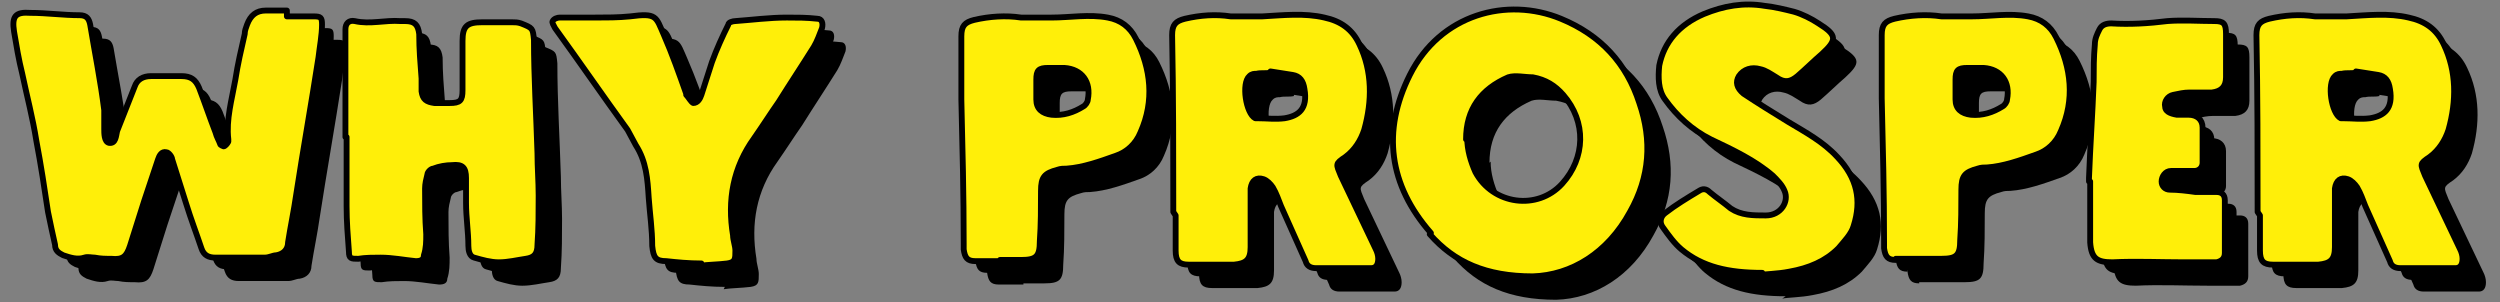 <?xml version="1.0" encoding="UTF-8"?>
<svg id="Layer_1" xmlns="http://www.w3.org/2000/svg" version="1.1" viewBox="0 0 213.5 25.8">
  <rect x="0" y="0" width="213.5" height="25.8" fill="#808080" stroke="none"/>
  <!-- Generator: Adobe Illustrator 29.4.0, SVG Export Plug-In . SVG Version: 2.1.0 Build 152)  -->
  <defs>
    <style>
      .st0 {
        fill: #ffef09;
        stroke: #000;
        stroke-linecap: round;
        stroke-linejoin: round;
        stroke-width: .5px;
      }
    </style>
  </defs>
  <g>
    <path d="M25.5,2.4c.8,0,1.5,0,2.3,0,.6,0,.7.1.7.7,0,.9-.2,1.9-.3,2.8-.6,3.9-1.3,7.8-1.9,11.7-.2,1.4-.5,2.8-.7,4.1,0,.6-.4,1-1,1.1-.3,0-.6.2-1,.2-1.4,0-2.8,0-4.2,0-.6,0-1-.2-1.2-.8-.4-1.2-.9-2.5-1.3-3.8s-.8-2.5-1.2-3.8c0-.2-.3-.6-.5-.6-.4-.1-.6.3-.7.6-.4,1.2-.8,2.4-1.2,3.6-.4,1.3-.8,2.5-1.2,3.8-.3.9-.6,1.2-1.6,1.1-.5,0-.9,0-1.4-.1-.3,0-.6-.1-.9,0-.6.2-1.2,0-1.8-.2-.4-.2-.7-.4-.7-.9-.2-.9-.4-1.8-.6-2.8-.3-2-.6-4-1-6.1-.3-1.9-.8-3.8-1.2-5.7-.3-1.2-.5-2.4-.7-3.6-.2-1.3.1-1.7,1.4-1.6,1.4,0,2.8.2,4.2.2.6,0,.8.3.9.8.4,2.4.9,4.9,1.2,7.3,0,.5,0,1.1,0,1.6,0,.4,0,1.1.4,1.2.6.1.6-.6.7-1,.5-1.3,1-2.5,1.5-3.8.2-.6.7-.9,1.4-.9.9,0,1.8,0,2.6,0,.8,0,1.2.3,1.5,1,.5,1.3.9,2.5,1.4,3.8.1.4.3.7.4,1,0,.1.3.2.3.2.1,0,.3-.2.4-.4,0,0,0-.1,0-.2-.2-1.7.3-3.4.6-5.1.2-1.3.5-2.6.8-3.9,0-.3.1-.5.2-.8.3-.8.8-1.2,1.6-1.2.6,0,1.2,0,1.8,0h0s0,0,0,0Z"/>
    <path d="M30.5,12.6c0-2.8,0-5.6,0-8.4,0-.2,0-.4,0-.7,0-.5.3-.8.8-.7,1.3.3,2.6-.1,3.9,0,.1,0,.3,0,.4,0,.8,0,1.1.3,1.2,1.1,0,1.3.1,2.5.2,3.8,0,.4,0,.7,0,1.1.1.7.4.9,1.1,1,.4,0,.9,0,1.3,0,.9,0,1.1-.2,1.1-1.1,0-1.4,0-2.8,0-4.2,0-1.3.4-1.6,1.7-1.6.8,0,1.7,0,2.5,0,.3,0,.5,0,.8.1,1,.4,1,.4,1.1,1.4,0,3.2.2,6.4.3,9.7,0,1.2.1,2.4.1,3.6,0,1.4,0,2.8-.1,4.2,0,.8-.3,1.1-1,1.2-.7.1-1.5.3-2.3.3-.7,0-1.4-.2-2.1-.4-.4-.1-.5-.6-.5-1,0-1.2-.2-2.4-.2-3.7,0-.7,0-1.4,0-2.1,0-.9-.3-1.2-1.2-1.1-.5,0-1.1.1-1.6.3-.2,0-.5.3-.5.5-.1.4-.2.8-.2,1.2,0,1.3,0,2.6.1,3.9,0,.6,0,1.2-.2,1.8,0,.4-.3.5-.7.5-1-.1-2-.3-3-.3-.6,0-1.3,0-1.9.1-.6,0-.8,0-.8-.6-.1-1.3-.2-2.6-.2-3.9,0-2,0-3.9,0-5.9h-.1Z"/>
    <path d="M60.9,23.5c-1.1,0-2.1-.1-3-.2-.9,0-1.1-.3-1.2-1.3,0-1.4-.2-2.7-.3-4.1-.1-1.6-.2-3.1-1.1-4.5-.2-.4-.5-.9-.7-1.3-2.1-2.9-4.1-5.8-6.2-8.7-.1-.2-.3-.5-.2-.6.1-.2.4-.3.6-.3,1,0,2,0,3,0,1,0,2,0,3-.1,2.3-.3,2.2,0,2.9,1.6.7,1.6,1.3,3.3,1.9,5,0,0,0,0,0,.1.2.2.4.6.6.7.4,0,.6-.4.7-.7.3-.9.6-1.9.9-2.8.4-1.1.9-2.2,1.4-3.2,0-.2.4-.3.6-.3,1.4-.1,2.9-.3,4.4-.3.9,0,1.7,0,2.6.1.4,0,.5.4.4.8-.2.5-.4,1.1-.7,1.6-1,1.6-2,3.1-3,4.7-.7,1-1.4,2.1-2.1,3.1-1.8,2.5-2.3,5.3-1.8,8.3,0,.4.2.9.2,1.3,0,.7,0,1-.7,1.1-.8.1-1.7.1-2.3.2Z"/>
    <path d="M86.4,23.3c-.7,0-1.4,0-2.1,0-.7,0-.9-.3-1-1,0-.2,0-.3,0-.5,0-4.1-.1-8.2-.2-12.3,0-1.8,0-3.6,0-5.4,0-.9.3-1.2,1.1-1.4,1.3-.3,2.7-.4,4-.2.9,0,1.7,0,2.6,0,1.6,0,3.2-.3,4.8,0,1.1.2,1.9.8,2.4,1.8,1.3,2.6,1.6,5.3.4,8-.4,1-1.2,1.7-2.1,2-1.4.5-2.8,1-4.2,1.1-.3,0-.5,0-.8.1-1.1.3-1.4.6-1.4,1.8,0,1.4,0,2.9-.1,4.3,0,1.3-.3,1.6-1.6,1.6-.3,0-.6,0-.9,0s-.6,0-.9,0h0ZM91.3,6.8h0c-.3,0-.5,0-.8,0-.8,0-1,.2-1,1,0,.6,0,1.1,0,1.7,0,.8.5,1.2,1.3,1.3,1,.1,1.9-.2,2.7-.7.2-.1.4-.4.4-.6.3-1.5-.5-2.6-2-2.7-.2,0-.4,0-.7,0h0Z"/>
    <path d="M101.2,19.1c0-5,0-10-.1-15.1,0-.9.3-1.2,1.1-1.4,1.3-.3,2.6-.4,3.9-.2.9,0,1.8,0,2.7,0,1.8-.1,3.6-.3,5.3.1,1.4.3,2.4,1,3,2.3,1.1,2.3,1.1,4.8.4,7.3-.3.9-.8,1.7-1.6,2.3-.9.6-.8.6-.4,1.6,1,2.1,2,4.2,3,6.3.1.2.2.5.2.8,0,.5-.2.8-.6.8-1.6,0-3.1,0-4.7,0-.5,0-.8-.2-.9-.6-.7-1.6-1.4-3.1-2.1-4.7-.2-.5-.4-1.1-.7-1.6-.2-.3-.5-.6-.8-.7-.6-.2-1,.1-1.1.8,0,.9,0,1.8,0,2.6,0,.8,0,1.6,0,2.4,0,1.1-.4,1.4-1.4,1.5-1.3,0-2.6,0-3.9,0-.8,0-1.1-.3-1.1-1.2,0-1,0-2,0-3h0ZM109.5,7.2h0c-.4.1-.8,0-1.2.1-.2,0-.4,0-.6.2-.7.6-.3,3.2.5,3.6,0,0,.1,0,.2,0,.8,0,1.5.1,2.3,0,1.2-.2,2-.8,1.7-2.5-.1-.7-.4-1.1-1-1.2-.6-.1-1.3-.2-1.9-.3Z"/>
    <path d="M123.2,20.9c-3.6-4.1-4.2-8.7-1.8-13.5,2.6-5.2,8.3-6.7,12.9-4.8,3.4,1.4,5.6,3.8,6.7,7.2,1.1,3.2.9,6.3-.8,9.3-1.9,3.5-5,5.4-8.3,5.5-4,0-6.7-1.2-8.8-3.6ZM126.3,12.8c0,1,.3,2,.7,2.9,1.5,2.8,5.3,3.3,7.4,1,2-2.2,2.1-5.3.1-7.6-.7-.8-1.5-1.3-2.6-1.5-.7,0-1.5-.2-2.1,0-2.3,1-3.6,2.7-3.6,5.3h0Z"/>
    <path d="M151.5,24.3c-2.9,0-5.1-.5-6.9-2-.6-.5-1.1-1.2-1.6-1.9-.3-.4-.2-.9.2-1.2.9-.7,1.9-1.3,2.9-1.9.3-.2.6-.2.9.1.6.5,1.2.9,1.8,1.4.9.6,1.9.6,3,.6,1.3,0,2-1.2,1.6-2.1-.2-.5-.6-.9-1-1.3-1.5-1.3-3.4-2.2-5.3-3.1-1.6-.8-2.9-2-3.9-3.4-.6-.8-.6-1.9-.5-2.9.4-2,1.7-3.5,3.8-4.4,1.7-.7,3.4-1,5.2-.7.9.1,1.7.3,2.5.5.7.2,1.5.6,2.1,1,1.6,1,1.6,1.4.3,2.6-.7.6-1.4,1.3-2.1,1.9-.6.5-1.1.6-1.8.1-.5-.3-.9-.6-1.4-.7-.7-.2-1.4,0-1.8.6-.3.5-.2,1,.4,1.5,1.2.8,2.5,1.6,3.8,2.4,1.5.9,3,1.7,4.2,3,1.7,1.8,2.1,3.7,1.4,5.9-.2.7-.8,1.3-1.3,1.9-1.1,1.1-2.5,1.7-4.2,2-1,.2-2.1.2-2.6.3h0Z"/>
    <path d="M162.9,23.2c-.7,0-.9-.3-1-1,0-.2,0-.3,0-.5,0-4.1-.1-8.2-.2-12.3,0-1.8,0-3.6,0-5.4,0-.9.3-1.2,1.1-1.4,1.3-.3,2.7-.4,4-.2.9,0,1.7,0,2.6,0,1.6,0,3.2-.3,4.8,0,1.1.2,1.9.8,2.4,1.8,1.3,2.6,1.6,5.3.4,8-.4,1-1.2,1.7-2.1,2-1.4.5-2.8,1-4.2,1.1-.3,0-.5,0-.8.1-1.1.3-1.4.6-1.4,1.8,0,1.4,0,2.9-.1,4.3,0,1.3-.3,1.6-1.6,1.6-.3,0-.6,0-.9,0s-.6,0-.9,0c-.7,0-1.4,0-2.1,0ZM169.8,6.8h0c-.3,0-.5,0-.8,0-.8,0-1,.2-1,1,0,.6,0,1.1,0,1.7,0,.8.5,1.2,1.3,1.3,1,.1,1.9-.2,2.7-.7.2-.1.4-.4.4-.6.3-1.5-.5-2.6-2-2.7-.2,0-.4,0-.7,0h0Z"/>
    <path d="M179.4,16.2c.1-2.7.3-5.5.4-8.2,0-1.1,0-2.1.1-3.2,0-.5.2-.9.4-1.3.2-.4.6-.5,1-.5,1.6.1,3.2,0,4.8-.2,1.3-.1,2.7,0,4,0,.8,0,1,.2,1,1.1,0,1.2,0,2.5,0,3.7,0,.8-.4,1.2-1.2,1.3-.6,0-1.2,0-1.9,0-.5,0-.9.1-1.4.2-.5.1-.8.6-.7,1,0,.4.4.6,1,.7.3,0,.7,0,1,0,.7,0,1.2.4,1.2,1.1,0,1,0,2,0,3,0,.4-.3.7-.7.7-.4,0-.7,0-1.1,0-.3,0-.6,0-.9,0-.5,0-.8.5-.8.9,0,.4.3.7.7.7.7,0,1.5.1,2.2.2.6,0,1.2,0,1.8,0,.4,0,.7.2.7.7,0,1.5,0,3,0,4.5,0,.5-.3.7-.7.8-.9,0-1.9,0-2.8,0-2,0-4.1-.1-6.1,0-1.3,0-1.8-.3-1.9-1.7,0-1.7,0-3.5,0-5.2h-.1Z"/>
    <path d="M193.8,19.1c0-5,0-10-.1-15.1,0-.9.3-1.2,1.1-1.4,1.3-.3,2.6-.4,3.9-.2.9,0,1.8,0,2.7,0,1.8-.1,3.6-.3,5.3.1,1.4.3,2.4,1,3,2.3,1.1,2.3,1.1,4.8.4,7.3-.3.9-.8,1.7-1.6,2.3-.9.6-.8.6-.4,1.6,1,2.1,2,4.2,3,6.3.1.2.2.5.2.8,0,.5-.2.8-.6.8-1.6,0-3.1,0-4.7,0-.5,0-.8-.2-.9-.6-.7-1.6-1.4-3.1-2.1-4.7-.2-.5-.4-1.1-.7-1.6-.2-.3-.5-.6-.8-.7-.6-.2-1,.1-1.1.8,0,.9,0,1.8,0,2.6,0,.8,0,1.6,0,2.4,0,1.1-.4,1.4-1.4,1.5-1.3,0-2.6,0-3.9,0-.8,0-1.1-.3-1.1-1.2,0-1,0-2,0-3h0ZM202.2,7.2h0c-.4.1-.8,0-1.2.1-.2,0-.4,0-.6.2-.7.6-.3,3.2.5,3.6,0,0,.1,0,.2,0,.8,0,1.5.1,2.3,0,1.2-.2,2-.8,1.7-2.5-.1-.7-.4-1.1-1-1.2-.6-.1-1.3-.2-1.9-.3Z"/>
  </g>
  <g>
    <path d="M26.5,3.4c.8,0,1.5,0,2.3,0,.6,0,.7.1.7.7,0,.9-.2,1.9-.3,2.8-.6,3.9-1.3,7.8-1.9,11.7-.2,1.4-.5,2.8-.7,4.1,0,.6-.4,1-1,1.1-.3,0-.6.2-1,.2-1.4,0-2.8,0-4.2,0-.6,0-1-.2-1.2-.8-.4-1.2-.9-2.5-1.3-3.8s-.8-2.5-1.2-3.8c0-.2-.3-.6-.5-.6-.4-.1-.6.3-.7.6-.4,1.2-.8,2.4-1.2,3.6-.4,1.3-.8,2.5-1.2,3.8-.3.9-.6,1.2-1.6,1.1-.5,0-.9,0-1.4-.1-.3,0-.6-.1-.9,0-.6.2-1.2,0-1.8-.2-.4-.2-.7-.4-.7-.9-.2-.9-.4-1.8-.6-2.8-.3-2-.6-4-1-6.1-.3-1.9-.8-3.8-1.2-5.7-.3-1.2-.5-2.4-.7-3.6-.2-1.3.1-1.7,1.4-1.6,1.4,0,2.8.2,4.2.2.6,0,.8.3.9.8.4,2.4.9,4.9,1.2,7.3,0,.5,0,1.1,0,1.6,0,.4,0,1.1.4,1.2.6.1.6-.6.7-1,.5-1.3,1-2.5,1.5-3.8.2-.6.7-.9,1.4-.9.9,0,1.8,0,2.6,0,.8,0,1.2.3,1.5,1,.5,1.3.9,2.5,1.4,3.8.1.4.3.7.4,1,0,.1.3.2.3.2.1,0,.3-.2.4-.4,0,0,0-.1,0-.2-.2-1.7.3-3.4.6-5.1.2-1.3.5-2.6.8-3.9,0-.3.1-.5.2-.8.3-.8.8-1.2,1.6-1.2.6,0,1.2,0,1.8,0h0s0,0,0,0Z"/>
    <path d="M31.5,13.6c0-2.8,0-5.6,0-8.4,0-.2,0-.4,0-.7,0-.5.3-.8.8-.7,1.3.3,2.6-.1,3.9,0,.1,0,.3,0,.4,0,.8,0,1.1.3,1.2,1.1,0,1.3.1,2.5.2,3.8,0,.4,0,.7,0,1.1.1.7.4.9,1.1,1,.4,0,.9,0,1.3,0,.9,0,1.1-.2,1.1-1.1,0-1.4,0-2.8,0-4.2,0-1.3.4-1.6,1.7-1.6.8,0,1.7,0,2.5,0,.3,0,.5,0,.8.1,1,.4,1,.4,1.1,1.4,0,3.2.2,6.4.3,9.7,0,1.2.1,2.4.1,3.6,0,1.4,0,2.8-.1,4.2,0,.8-.3,1.1-1,1.2-.7.1-1.5.3-2.3.3-.7,0-1.4-.2-2.1-.4-.4-.1-.5-.6-.5-1,0-1.2-.2-2.4-.2-3.7,0-.7,0-1.4,0-2.1,0-.9-.3-1.2-1.2-1.1-.5,0-1.1.1-1.6.3-.2,0-.5.3-.5.5-.1.4-.2.8-.2,1.2,0,1.3,0,2.6.1,3.9,0,.6,0,1.2-.2,1.8,0,.4-.3.5-.7.5-1-.1-2-.3-3-.3-.6,0-1.3,0-1.9.1-.6,0-.8,0-.8-.6-.1-1.3-.2-2.6-.2-3.9,0-2,0-3.9,0-5.9h-.1Z"/>
    <path d="M61.9,24.5c-1.1,0-2.1-.1-3-.2-.9,0-1.1-.3-1.2-1.3,0-1.4-.2-2.7-.3-4.1-.1-1.6-.2-3.1-1.1-4.5-.2-.4-.5-.9-.7-1.3-2.1-2.9-4.1-5.8-6.2-8.7-.1-.2-.3-.5-.2-.6.1-.2.4-.3.6-.3,1,0,2,0,3,0,1,0,2,0,3-.1,2.3-.3,2.2,0,2.9,1.6.7,1.6,1.3,3.3,1.9,5,0,0,0,0,0,.1.2.2.4.6.6.7.4,0,.6-.4.7-.7.3-.9.6-1.9.9-2.8.4-1.1.9-2.2,1.4-3.2,0-.2.4-.3.6-.3,1.4-.1,2.9-.3,4.4-.3.9,0,1.7,0,2.6.1.4,0,.5.4.4.8-.2.5-.4,1.1-.7,1.6-1,1.6-2,3.1-3,4.7-.7,1-1.4,2.1-2.1,3.1-1.8,2.5-2.3,5.3-1.8,8.3,0,.4.2.9.2,1.3,0,.7,0,1-.7,1.1-.8.1-1.7.1-2.3.2Z"/>
    <path d="M87.4,24.3c-.7,0-1.4,0-2.1,0-.7,0-.9-.3-1-1,0-.2,0-.3,0-.5,0-4.1-.1-8.2-.2-12.3,0-1.8,0-3.6,0-5.4,0-.9.3-1.2,1.1-1.4,1.3-.3,2.7-.4,4-.2.9,0,1.7,0,2.6,0,1.6,0,3.2-.3,4.8,0,1.1.2,1.9.8,2.4,1.8,1.3,2.6,1.6,5.3.4,8-.4,1-1.2,1.7-2.1,2-1.4.5-2.8,1-4.2,1.1-.3,0-.5,0-.8.1-1.1.3-1.4.6-1.4,1.8,0,1.4,0,2.9-.1,4.3,0,1.3-.3,1.6-1.6,1.6-.3,0-.6,0-.9,0s-.6,0-.9,0h0ZM92.3,7.8h0c-.3,0-.5,0-.8,0-.8,0-1,.2-1,1,0,.6,0,1.1,0,1.7,0,.8.5,1.2,1.3,1.3,1,.1,1.9-.2,2.7-.7.2-.1.4-.4.4-.6.3-1.5-.5-2.6-2-2.7-.2,0-.4,0-.7,0h0Z"/>
    <path d="M102.2,20.1c0-5,0-10-.1-15.1,0-.9.3-1.2,1.1-1.4,1.3-.3,2.6-.4,3.9-.2.9,0,1.8,0,2.7,0,1.8-.1,3.6-.3,5.3.1,1.4.3,2.4,1,3,2.3,1.1,2.3,1.1,4.8.4,7.3-.3.9-.8,1.7-1.6,2.3-.9.6-.8.6-.4,1.6,1,2.1,2,4.2,3,6.3.1.2.2.5.2.8,0,.5-.2.8-.6.8-1.6,0-3.1,0-4.7,0-.5,0-.8-.2-.9-.6-.7-1.6-1.4-3.1-2.1-4.7-.2-.5-.4-1.1-.7-1.6-.2-.3-.5-.6-.8-.7-.6-.2-1,.1-1.1.8,0,.9,0,1.8,0,2.6,0,.8,0,1.6,0,2.4,0,1.1-.4,1.4-1.4,1.5-1.3,0-2.6,0-3.9,0-.8,0-1.1-.3-1.1-1.2,0-1,0-2,0-3h0ZM110.5,8.2h0c-.4.1-.8,0-1.2.1-.2,0-.4,0-.6.2-.7.6-.3,3.2.5,3.6,0,0,.1,0,.2,0,.8,0,1.5.1,2.3,0,1.2-.2,2-.8,1.7-2.5-.1-.7-.4-1.1-1-1.2-.6-.1-1.3-.2-1.9-.3Z"/>
    <path d="M124.2,21.9c-3.6-4.1-4.2-8.7-1.8-13.5,2.6-5.2,8.3-6.7,12.9-4.8,3.4,1.4,5.6,3.8,6.7,7.2,1.1,3.2.9,6.3-.8,9.3-1.9,3.5-5,5.4-8.3,5.5-4,0-6.7-1.2-8.8-3.6ZM127.3,13.8c0,1,.3,2,.7,2.9,1.5,2.8,5.3,3.3,7.4,1,2-2.2,2.1-5.3.1-7.6-.7-.8-1.5-1.3-2.6-1.5-.7,0-1.5-.2-2.1,0-2.3,1-3.6,2.7-3.6,5.3h0Z"/>
    <path d="M152.5,25.3c-2.9,0-5.1-.5-6.9-2-.6-.5-1.1-1.2-1.6-1.9-.3-.4-.2-.9.2-1.2.9-.7,1.9-1.3,2.9-1.9.3-.2.6-.2.9.1.6.5,1.2.9,1.8,1.4.9.6,1.9.6,3,.6,1.3,0,2-1.2,1.6-2.1-.2-.5-.6-.9-1-1.3-1.5-1.3-3.4-2.2-5.3-3.1-1.6-.8-2.9-2-3.9-3.4-.6-.8-.6-1.9-.5-2.9.4-2,1.7-3.5,3.8-4.4,1.7-.7,3.4-1,5.2-.7.9.1,1.7.3,2.5.5.7.2,1.5.6,2.1,1,1.6,1,1.6,1.4.3,2.6-.7.6-1.4,1.3-2.1,1.9-.6.5-1.1.6-1.8.1-.5-.3-.9-.6-1.4-.7-.7-.2-1.4,0-1.8.6-.3.5-.2,1,.4,1.5,1.2.8,2.5,1.6,3.8,2.4,1.5.9,3,1.7,4.2,3,1.7,1.8,2.1,3.7,1.4,5.9-.2.7-.8,1.3-1.3,1.9-1.1,1.1-2.5,1.7-4.2,2-1,.2-2.1.2-2.6.3h0Z"/>
    <path d="M163.9,24.2c-.7,0-.9-.3-1-1,0-.2,0-.3,0-.5,0-4.1-.1-8.2-.2-12.3,0-1.8,0-3.6,0-5.4,0-.9.3-1.2,1.1-1.4,1.3-.3,2.7-.4,4-.2.9,0,1.7,0,2.6,0,1.6,0,3.2-.3,4.8,0,1.1.2,1.9.8,2.4,1.8,1.3,2.6,1.6,5.3.4,8-.4,1-1.2,1.7-2.1,2-1.4.5-2.8,1-4.2,1.1-.3,0-.5,0-.8.1-1.1.3-1.4.6-1.4,1.8,0,1.4,0,2.9-.1,4.3,0,1.3-.3,1.6-1.6,1.6-.3,0-.6,0-.9,0s-.6,0-.9,0c-.7,0-1.4,0-2.1,0ZM170.8,7.8h0c-.3,0-.5,0-.8,0-.8,0-1,.2-1,1,0,.6,0,1.1,0,1.7,0,.8.5,1.2,1.3,1.3,1,.1,1.9-.2,2.7-.7.2-.1.4-.4.4-.6.3-1.5-.5-2.6-2-2.7-.2,0-.4,0-.7,0h0Z"/>
    <path d="M180.4,17.2c.1-2.7.3-5.5.4-8.2,0-1.1,0-2.1.1-3.2,0-.5.2-.9.4-1.3.2-.4.6-.5,1-.5,1.6.1,3.2,0,4.8-.2,1.3-.1,2.7,0,4,0,.8,0,1,.2,1,1.1,0,1.2,0,2.5,0,3.7,0,.8-.4,1.2-1.2,1.3-.6,0-1.2,0-1.9,0-.5,0-.9.1-1.4.2-.5.1-.8.6-.7,1,0,.4.4.6,1,.7.3,0,.7,0,1,0,.7,0,1.2.4,1.2,1.1,0,1,0,2,0,3,0,.4-.3.7-.7.7-.4,0-.7,0-1.1,0-.3,0-.6,0-.9,0-.5,0-.8.5-.8.9,0,.4.3.7.7.7.7,0,1.5.1,2.2.2.6,0,1.2,0,1.8,0,.4,0,.7.2.7.7,0,1.5,0,3,0,4.5,0,.5-.3.7-.7.8-.9,0-1.9,0-2.8,0-2,0-4.1-.1-6.1,0-1.3,0-1.8-.3-1.9-1.7,0-1.7,0-3.5,0-5.2h-.1Z"/>
    <path d="M194.8,20.1c0-5,0-10-.1-15.1,0-.9.3-1.2,1.1-1.4,1.3-.3,2.6-.4,3.9-.2.9,0,1.8,0,2.7,0,1.8-.1,3.6-.3,5.3.1,1.4.3,2.4,1,3,2.3,1.1,2.3,1.1,4.8.4,7.3-.3.9-.8,1.7-1.6,2.3-.9.6-.8.6-.4,1.6,1,2.1,2,4.2,3,6.3.1.2.2.5.2.8,0,.5-.2.8-.6.8-1.6,0-3.1,0-4.7,0-.5,0-.8-.2-.9-.6-.7-1.6-1.4-3.1-2.1-4.7-.2-.5-.4-1.1-.7-1.6-.2-.3-.5-.6-.8-.7-.6-.2-1,.1-1.1.8,0,.9,0,1.8,0,2.6,0,.8,0,1.6,0,2.4,0,1.1-.4,1.4-1.4,1.5-1.3,0-2.6,0-3.9,0-.8,0-1.1-.3-1.1-1.2,0-1,0-2,0-3h0ZM203.2,8.2h0c-.4.1-.8,0-1.2.1-.2,0-.4,0-.6.2-.7.6-.3,3.2.5,3.6,0,0,.1,0,.2,0,.8,0,1.5.1,2.3,0,1.2-.2,2-.8,1.7-2.5-.1-.7-.4-1.1-1-1.2-.6-.1-1.3-.2-1.9-.3Z"/>
  </g>
  <g>
    <path class="st0" d="M24.5,1.4c.8,0,1.5,0,2.3,0,.6,0,.7.1.7.7,0,.9-.2,1.9-.3,2.8-.6,3.9-1.3,7.8-1.9,11.7-.2,1.4-.5,2.8-.7,4.1,0,.6-.4,1-1,1.1-.3,0-.6.2-1,.2-1.4,0-2.8,0-4.2,0-.6,0-1-.2-1.2-.8-.4-1.2-.9-2.5-1.3-3.8s-.8-2.5-1.2-3.8c0-.2-.3-.6-.5-.6-.4-.1-.6.3-.7.6-.4,1.2-.8,2.4-1.2,3.6-.4,1.3-.8,2.5-1.2,3.8-.3.9-.6,1.2-1.6,1.1-.5,0-.9,0-1.4-.1-.3,0-.6-.1-.9,0-.6.2-1.2,0-1.8-.2-.4-.2-.7-.4-.7-.9-.2-.9-.4-1.8-.6-2.8-.3-2-.6-4-1-6.1-.3-1.9-.8-3.8-1.2-5.7-.3-1.2-.5-2.4-.7-3.6-.2-1.3.1-1.7,1.4-1.6,1.4,0,2.8.2,4.2.2.6,0,.8.3.9.8.4,2.4.9,4.9,1.2,7.3,0,.5,0,1.1,0,1.6,0,.4,0,1.1.4,1.2.6.1.6-.6.7-1,.5-1.3,1-2.5,1.5-3.8.2-.6.7-.9,1.4-.9.9,0,1.8,0,2.6,0,.8,0,1.2.3,1.5,1,.5,1.3.9,2.5,1.4,3.8.1.4.3.7.4,1,0,.1.3.2.3.2.1,0,.3-.2.4-.4,0,0,0-.1,0-.2-.2-1.7.3-3.4.6-5.1.2-1.3.5-2.6.8-3.9,0-.3.1-.5.2-.8.3-.8.8-1.2,1.6-1.2.6,0,1.2,0,1.8,0h0s0,0,0,0Z"/>
    <path class="st0" d="M29.5,11.6c0-2.8,0-5.6,0-8.4,0-.2,0-.4,0-.7,0-.5.3-.8.8-.7,1.3.3,2.6-.1,3.9,0,.1,0,.3,0,.4,0,.8,0,1.1.3,1.2,1.1,0,1.3.1,2.5.2,3.8,0,.4,0,.7,0,1.1.1.7.4.9,1.1,1,.4,0,.9,0,1.3,0,.9,0,1.1-.2,1.1-1.1,0-1.4,0-2.8,0-4.2,0-1.3.4-1.6,1.7-1.6.8,0,1.7,0,2.5,0,.3,0,.5,0,.8.1,1,.4,1,.4,1.1,1.4,0,3.2.2,6.4.3,9.7,0,1.2.1,2.4.1,3.6,0,1.4,0,2.8-.1,4.2,0,.8-.3,1.1-1,1.2-.7.1-1.5.3-2.3.3-.7,0-1.4-.2-2.1-.4-.4-.1-.5-.6-.5-1,0-1.2-.2-2.4-.2-3.7,0-.7,0-1.4,0-2.1,0-.9-.3-1.2-1.2-1.1-.5,0-1.1.1-1.6.3-.2,0-.5.3-.5.5-.1.4-.2.8-.2,1.2,0,1.3,0,2.6.1,3.9,0,.6,0,1.2-.2,1.8,0,.4-.3.5-.7.5-1-.1-2-.3-3-.3-.6,0-1.3,0-1.9.1-.6,0-.8,0-.8-.6-.1-1.3-.2-2.6-.2-3.9,0-2,0-3.9,0-5.9h-.1Z"/>
    <path class="st0" d="M59.9,22.5c-1.1,0-2.1-.1-3-.2-.9,0-1.1-.3-1.2-1.3,0-1.4-.2-2.7-.3-4.1-.1-1.6-.2-3.1-1.1-4.5-.2-.4-.5-.9-.7-1.3-2.1-2.9-4.1-5.8-6.2-8.7-.1-.2-.3-.5-.2-.6.1-.2.4-.3.6-.3,1,0,2,0,3,0,1,0,2,0,3-.1,2.3-.3,2.2,0,2.9,1.6.7,1.6,1.3,3.3,1.9,5,0,0,0,0,0,.1.2.2.4.6.6.7.4,0,.6-.4.7-.7.3-.9.6-1.9.9-2.8.4-1.1.9-2.2,1.4-3.2,0-.2.4-.3.6-.3,1.4-.1,2.9-.3,4.4-.3.9,0,1.7,0,2.6.1.4,0,.5.4.4.8-.2.5-.4,1.1-.7,1.6-1,1.6-2,3.1-3,4.7-.7,1-1.4,2.1-2.1,3.1-1.8,2.5-2.3,5.3-1.8,8.3,0,.4.2.9.2,1.3,0,.7,0,1-.7,1.1-.8.1-1.7.1-2.3.2Z"/>
    <path class="st0" d="M85.4,22.3c-.7,0-1.4,0-2.1,0-.7,0-.9-.3-1-1,0-.2,0-.3,0-.5,0-4.1-.1-8.2-.2-12.3,0-1.8,0-3.6,0-5.4,0-.9.3-1.2,1.1-1.4,1.3-.3,2.7-.4,4-.2.9,0,1.7,0,2.6,0,1.6,0,3.2-.3,4.8,0,1.1.2,1.9.8,2.4,1.8,1.3,2.6,1.6,5.3.4,8-.4,1-1.2,1.7-2.1,2-1.4.5-2.8,1-4.2,1.1-.3,0-.5,0-.8.1-1.1.3-1.4.6-1.4,1.8,0,1.4,0,2.9-.1,4.3,0,1.3-.3,1.6-1.6,1.6-.3,0-.6,0-.9,0s-.6,0-.9,0h0ZM90.3,5.8h0c-.3,0-.5,0-.8,0-.8,0-1,.2-1,1,0,.6,0,1.1,0,1.7,0,.8.5,1.2,1.3,1.3,1,.1,1.9-.2,2.7-.7.2-.1.4-.4.4-.6.3-1.5-.5-2.6-2-2.7-.2,0-.4,0-.7,0h0Z"/>
    <path class="st0" d="M100.2,18.1c0-5,0-10-.1-15.1,0-.9.3-1.2,1.1-1.4,1.3-.3,2.6-.4,3.9-.2.9,0,1.8,0,2.7,0,1.8-.1,3.6-.3,5.3.1,1.4.3,2.4,1,3,2.3,1.1,2.3,1.1,4.8.4,7.3-.3.9-.8,1.7-1.6,2.3-.9.6-.8.6-.4,1.6,1,2.1,2,4.2,3,6.3.1.2.2.5.2.8,0,.5-.2.8-.6.8-1.6,0-3.1,0-4.7,0-.5,0-.8-.2-.9-.6-.7-1.6-1.4-3.1-2.1-4.7-.2-.5-.4-1.1-.7-1.6-.2-.3-.5-.6-.8-.7-.6-.2-1,.1-1.1.8,0,.9,0,1.8,0,2.6,0,.8,0,1.6,0,2.4,0,1.1-.4,1.4-1.4,1.5-1.3,0-2.6,0-3.9,0-.8,0-1.1-.3-1.1-1.2,0-1,0-2,0-3h0ZM108.5,6.2h0c-.4.1-.8,0-1.2.1-.2,0-.4,0-.6.2-.7.6-.3,3.2.5,3.6,0,0,.1,0,.2,0,.8,0,1.5.1,2.3,0,1.2-.2,2-.8,1.7-2.5-.1-.7-.4-1.1-1-1.2-.6-.1-1.3-.2-1.9-.3Z"/>
    <path class="st0" d="M122.2,19.9c-3.6-4.1-4.2-8.7-1.8-13.5,2.6-5.2,8.3-6.7,12.9-4.8,3.4,1.4,5.6,3.8,6.7,7.2,1.1,3.2.9,6.3-.8,9.3-1.9,3.5-5,5.4-8.3,5.5-4,0-6.7-1.2-8.8-3.6ZM125.3,11.8c0,1,.3,2,.7,2.9,1.5,2.8,5.3,3.3,7.4,1,2-2.2,2.1-5.3.1-7.6-.7-.8-1.5-1.3-2.6-1.5-.7,0-1.5-.2-2.1,0-2.3,1-3.6,2.7-3.6,5.3h0Z"/>
    <path class="st0" d="M150.5,23.3c-2.9,0-5.1-.5-6.9-2-.6-.5-1.1-1.2-1.6-1.9-.3-.4-.2-.9.2-1.2.9-.7,1.9-1.3,2.9-1.9.3-.2.6-.2.9.1.6.5,1.2.9,1.8,1.4.9.6,1.9.6,3,.6,1.3,0,2-1.2,1.6-2.1-.2-.5-.6-.9-1-1.3-1.5-1.3-3.4-2.2-5.3-3.1-1.6-.8-2.9-2-3.9-3.4-.6-.8-.6-1.9-.5-2.9.4-2,1.7-3.5,3.8-4.4,1.7-.7,3.4-1,5.2-.7.9.1,1.7.3,2.5.5.7.2,1.5.6,2.1,1,1.6,1,1.6,1.4.3,2.6-.7.6-1.4,1.3-2.1,1.9-.6.5-1.1.6-1.8.1-.5-.3-.9-.6-1.4-.7-.7-.2-1.4,0-1.8.6-.3.5-.2,1,.4,1.5,1.2.8,2.5,1.6,3.8,2.4,1.5.9,3,1.7,4.2,3,1.7,1.8,2.1,3.7,1.4,5.9-.2.7-.8,1.3-1.3,1.9-1.1,1.1-2.5,1.7-4.2,2-1,.2-2.1.2-2.6.3h0Z"/>
    <path class="st0" d="M161.9,22.2c-.7,0-.9-.3-1-1,0-.2,0-.3,0-.5,0-4.1-.1-8.2-.2-12.3,0-1.8,0-3.6,0-5.4,0-.9.3-1.2,1.1-1.4,1.3-.3,2.7-.4,4-.2.9,0,1.7,0,2.6,0,1.6,0,3.2-.3,4.8,0,1.1.2,1.9.8,2.4,1.8,1.3,2.6,1.6,5.3.4,8-.4,1-1.2,1.7-2.1,2-1.4.5-2.8,1-4.2,1.1-.3,0-.5,0-.8.1-1.1.3-1.4.6-1.4,1.8,0,1.4,0,2.9-.1,4.3,0,1.3-.3,1.6-1.6,1.6-.3,0-.6,0-.9,0s-.6,0-.9,0c-.7,0-1.4,0-2.1,0ZM168.8,5.8h0c-.3,0-.5,0-.8,0-.8,0-1,.2-1,1,0,.6,0,1.1,0,1.7,0,.8.5,1.2,1.3,1.3,1,.1,1.9-.2,2.7-.7.2-.1.4-.4.4-.6.3-1.5-.5-2.6-2-2.7-.2,0-.4,0-.7,0h0Z"/>
    <path class="st0" d="M178.4,15.2c.1-2.7.3-5.5.4-8.2,0-1.1,0-2.1.1-3.2,0-.5.2-.9.4-1.3.2-.4.6-.5,1-.5,1.6.1,3.2,0,4.8-.2,1.3-.1,2.7,0,4,0,.8,0,1,.2,1,1.1,0,1.2,0,2.5,0,3.7,0,.8-.4,1.2-1.2,1.3-.6,0-1.2,0-1.9,0-.5,0-.9.1-1.4.2-.5.1-.8.6-.7,1,0,.4.4.6,1,.7.3,0,.7,0,1,0,.7,0,1.2.4,1.2,1.1,0,1,0,2,0,3,0,.4-.3.7-.7.7-.4,0-.7,0-1.1,0-.3,0-.6,0-.9,0-.5,0-.8.5-.8.9,0,.4.3.7.7.7.7,0,1.5.1,2.2.2.6,0,1.2,0,1.8,0,.4,0,.7.2.7.7,0,1.5,0,3,0,4.5,0,.5-.3.7-.7.8-.9,0-1.9,0-2.8,0-2,0-4.1-.1-6.1,0-1.3,0-1.8-.3-1.9-1.7,0-1.7,0-3.5,0-5.2h-.1Z"/>
    <path class="st0" d="M192.8,18.1c0-5,0-10-.1-15.1,0-.9.3-1.2,1.1-1.4,1.3-.3,2.6-.4,3.9-.2.9,0,1.8,0,2.7,0,1.8-.1,3.6-.3,5.3.1,1.4.3,2.4,1,3,2.3,1.1,2.3,1.1,4.8.4,7.3-.3.9-.8,1.7-1.6,2.3-.9.6-.8.6-.4,1.6,1,2.1,2,4.2,3,6.3.1.2.2.5.2.8,0,.5-.2.8-.6.8-1.6,0-3.1,0-4.7,0-.5,0-.8-.2-.9-.6-.7-1.6-1.4-3.1-2.1-4.7-.2-.5-.4-1.1-.7-1.6-.2-.3-.5-.6-.8-.7-.6-.2-1,.1-1.1.8,0,.9,0,1.8,0,2.6,0,.8,0,1.6,0,2.4,0,1.1-.4,1.4-1.4,1.5-1.3,0-2.6,0-3.9,0-.8,0-1.1-.3-1.1-1.2,0-1,0-2,0-3h0ZM201.2,6.2h0c-.4.1-.8,0-1.2.1-.2,0-.4,0-.6.2-.7.6-.3,3.2.5,3.6,0,0,.1,0,.2,0,.8,0,1.5.1,2.3,0,1.2-.2,2-.8,1.7-2.5-.1-.7-.4-1.1-1-1.2-.6-.1-1.3-.2-1.9-.3Z"/>
  </g>
</svg>